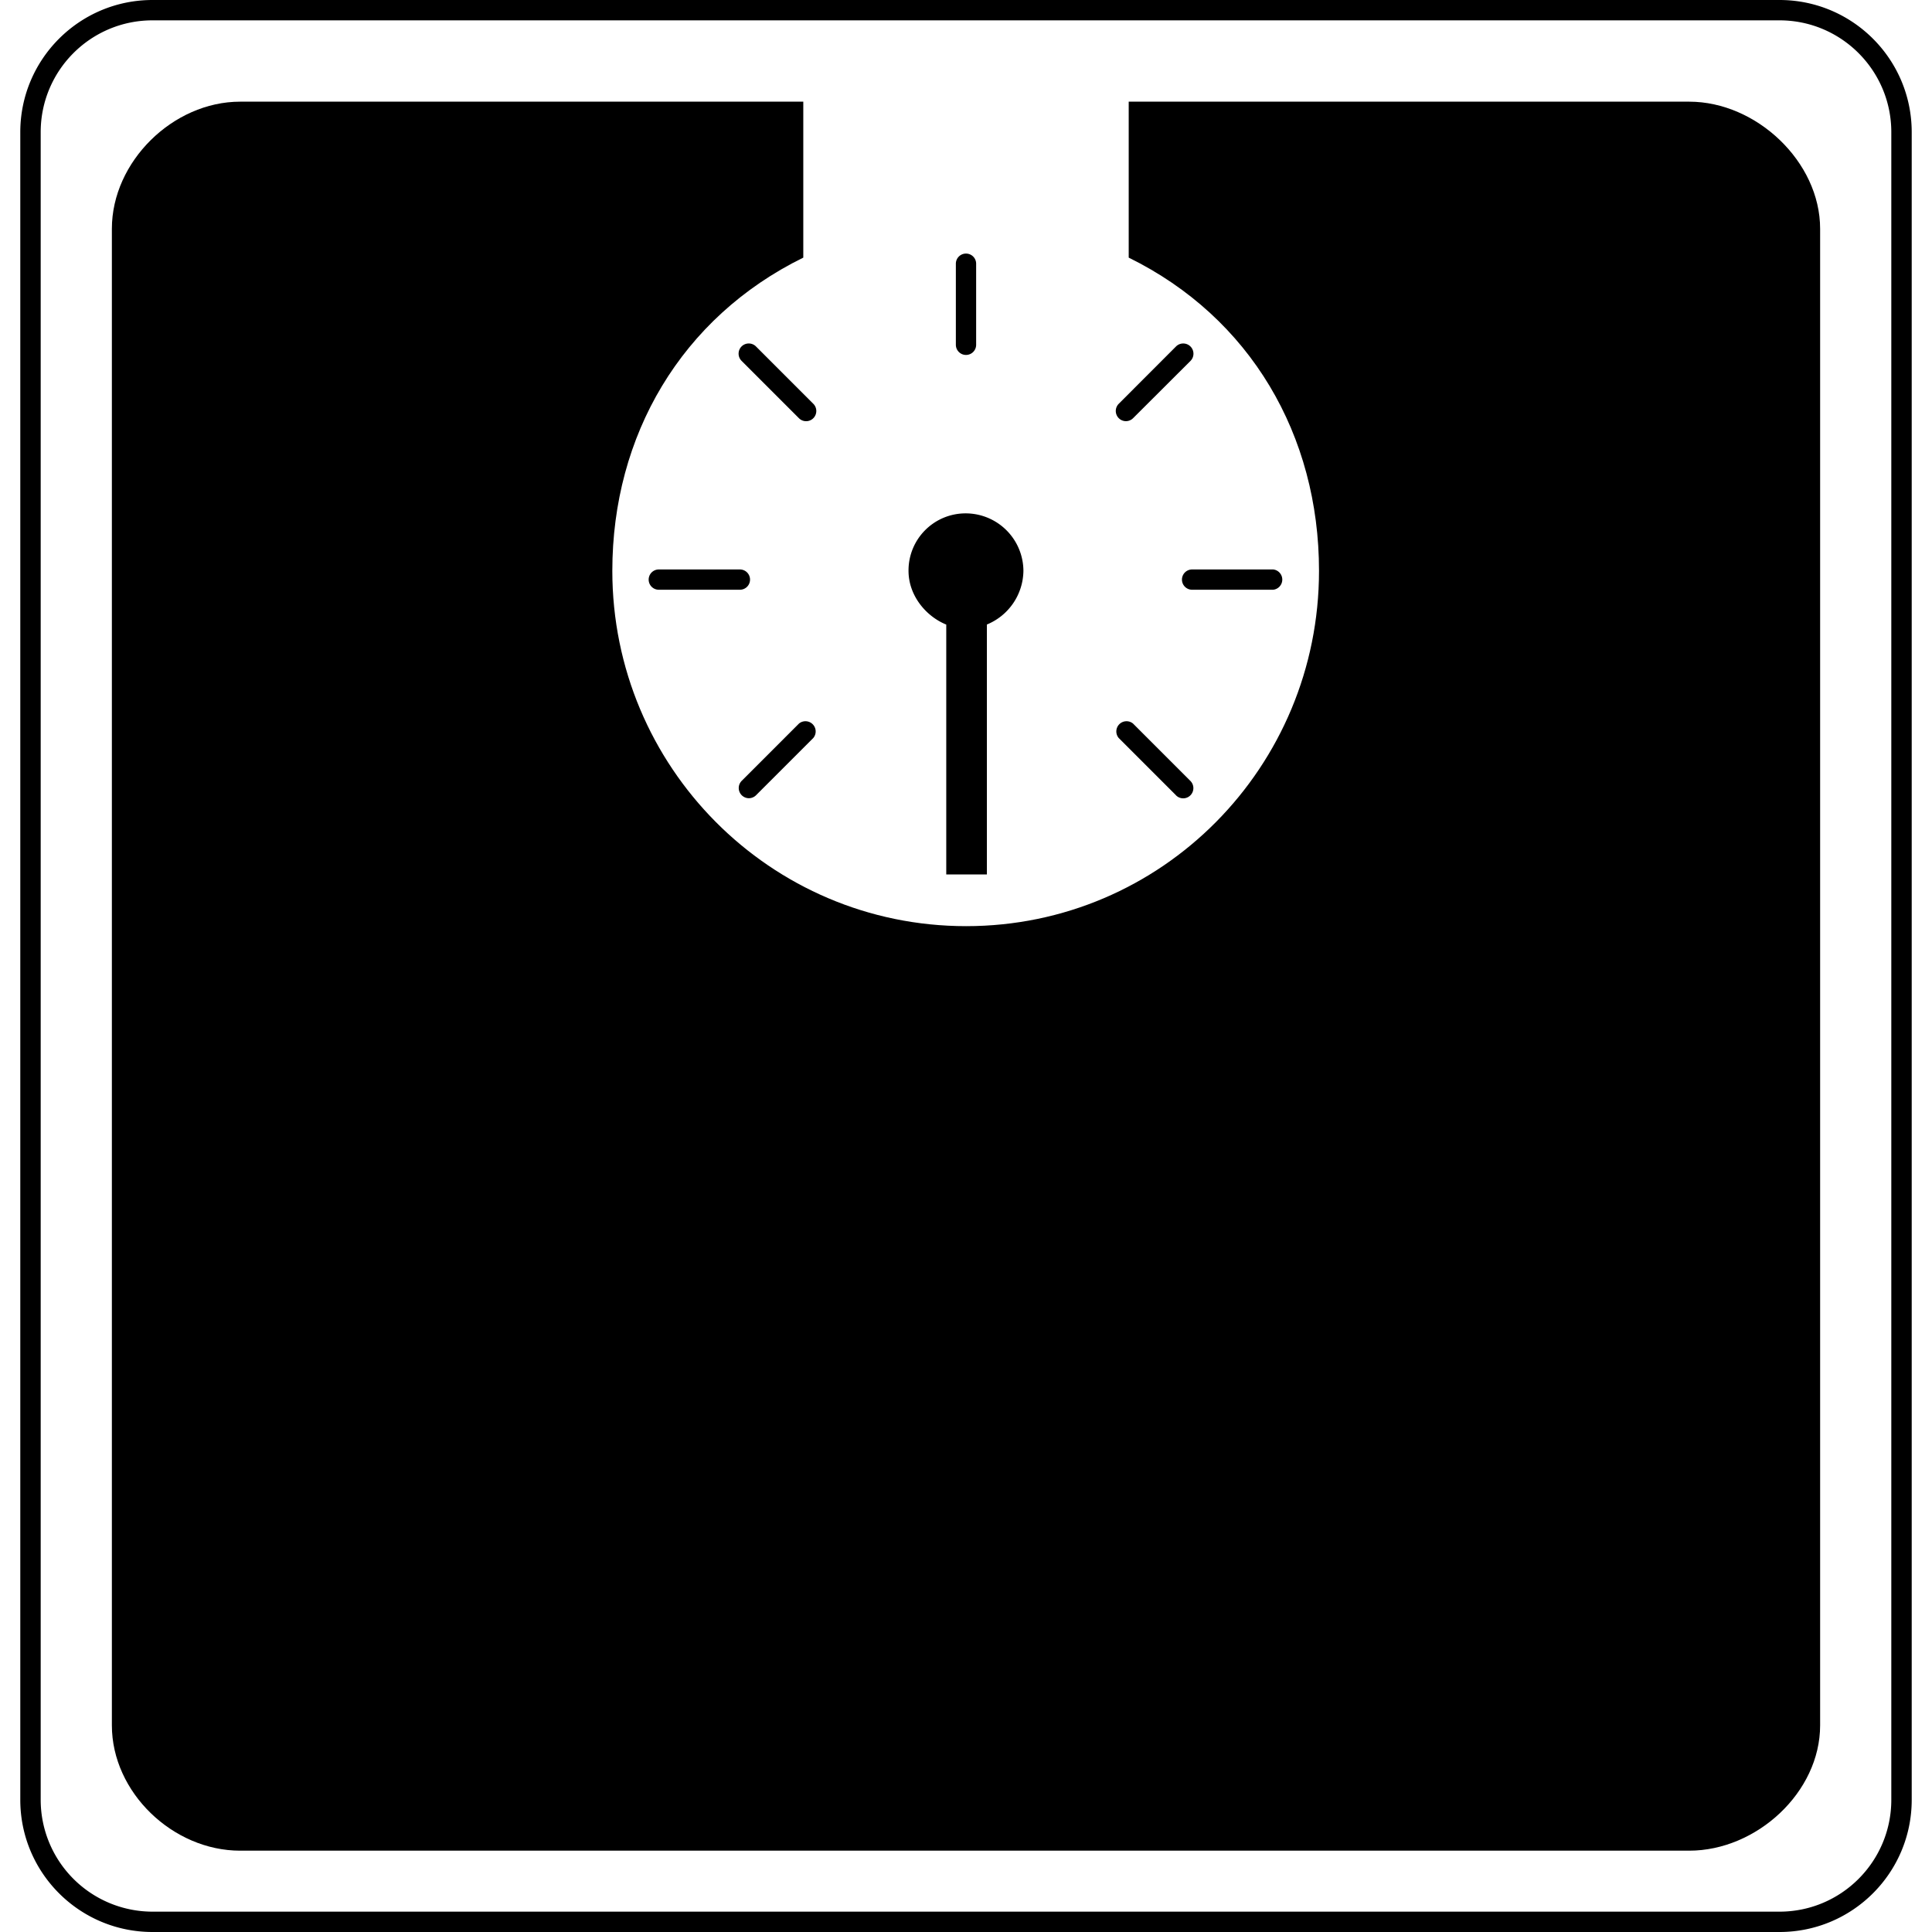 <svg xmlns="http://www.w3.org/2000/svg" width="32" height="32"><path d="M29.474 0H2.526C1.317 0 .336.98.336 2.19v27.62c0 1.21.981 2.19 2.19 2.19h26.948c1.209 0 2.19-.98 2.19-2.19V2.19c0-1.21-.981-2.19-2.19-2.19zm1.852 29.81c0 1.024-.83 1.853-1.852 1.853H2.526a1.853 1.853 0 0 1-1.852-1.852V2.189c0-1.023.829-1.852 1.852-1.852h26.948c1.023 0 1.852.83 1.852 1.852v27.622z"/><path d="M27.98 1.684h-9.285v2.583c2.02.993 3.152 2.946 3.152 5.188 0 3.245-2.6 5.885-5.845 5.885-3.244 0-5.86-2.64-5.86-5.885 0-2.243 1.142-4.195 3.163-5.188V1.684H3.977c-1.112 0-2.124.994-2.124 2.105v24.788c0 1.112 1.012 2.076 2.124 2.076h24.002c1.112 0 2.168-.964 2.168-2.076V3.789c0-1.111-1.056-2.105-2.168-2.105z"/><path d="M15.673 10.344v4.14h.673v-4.14a.974.974 0 0 0 .605-.889.957.957 0 0 0-.958-.952.945.945 0 0 0-.945.952c0 .408.288.753.625.89zM19.577 9.6c0 .093.076.168.168.168h1.343a.169.169 0 0 0 0-.336h-1.343a.168.168 0 0 0-.168.168zM12.423 9.6a.168.168 0 0 0-.169-.168h-1.342a.168.168 0 0 0 0 .336h1.342a.168.168 0 0 0 .169-.168zM16 5.879a.168.168 0 0 0 .168-.169V4.368a.168.168 0 0 0-.336 0V5.71c0 .093.075.169.168.169zM18.648 6.976a.17.17 0 0 0 .12-.05l.95-.948a.169.169 0 0 0-.24-.239l-.949.95a.169.169 0 0 0 .119.287zM12.402 13.221a.17.17 0 0 0 .12-.049l.949-.949a.169.169 0 0 0-.238-.238l-.95.95a.169.169 0 0 0 .119.286zM19.478 13.173a.168.168 0 0 0 .239 0 .169.169 0 0 0 0-.238l-.95-.95a.169.169 0 0 0-.238.238l.95.95zM12.283 5.738a.169.169 0 0 0 0 .239l.95.95a.168.168 0 0 0 .238 0 .169.169 0 0 0 0-.239l-.95-.95a.169.169 0 0 0-.238 0z"/></svg>